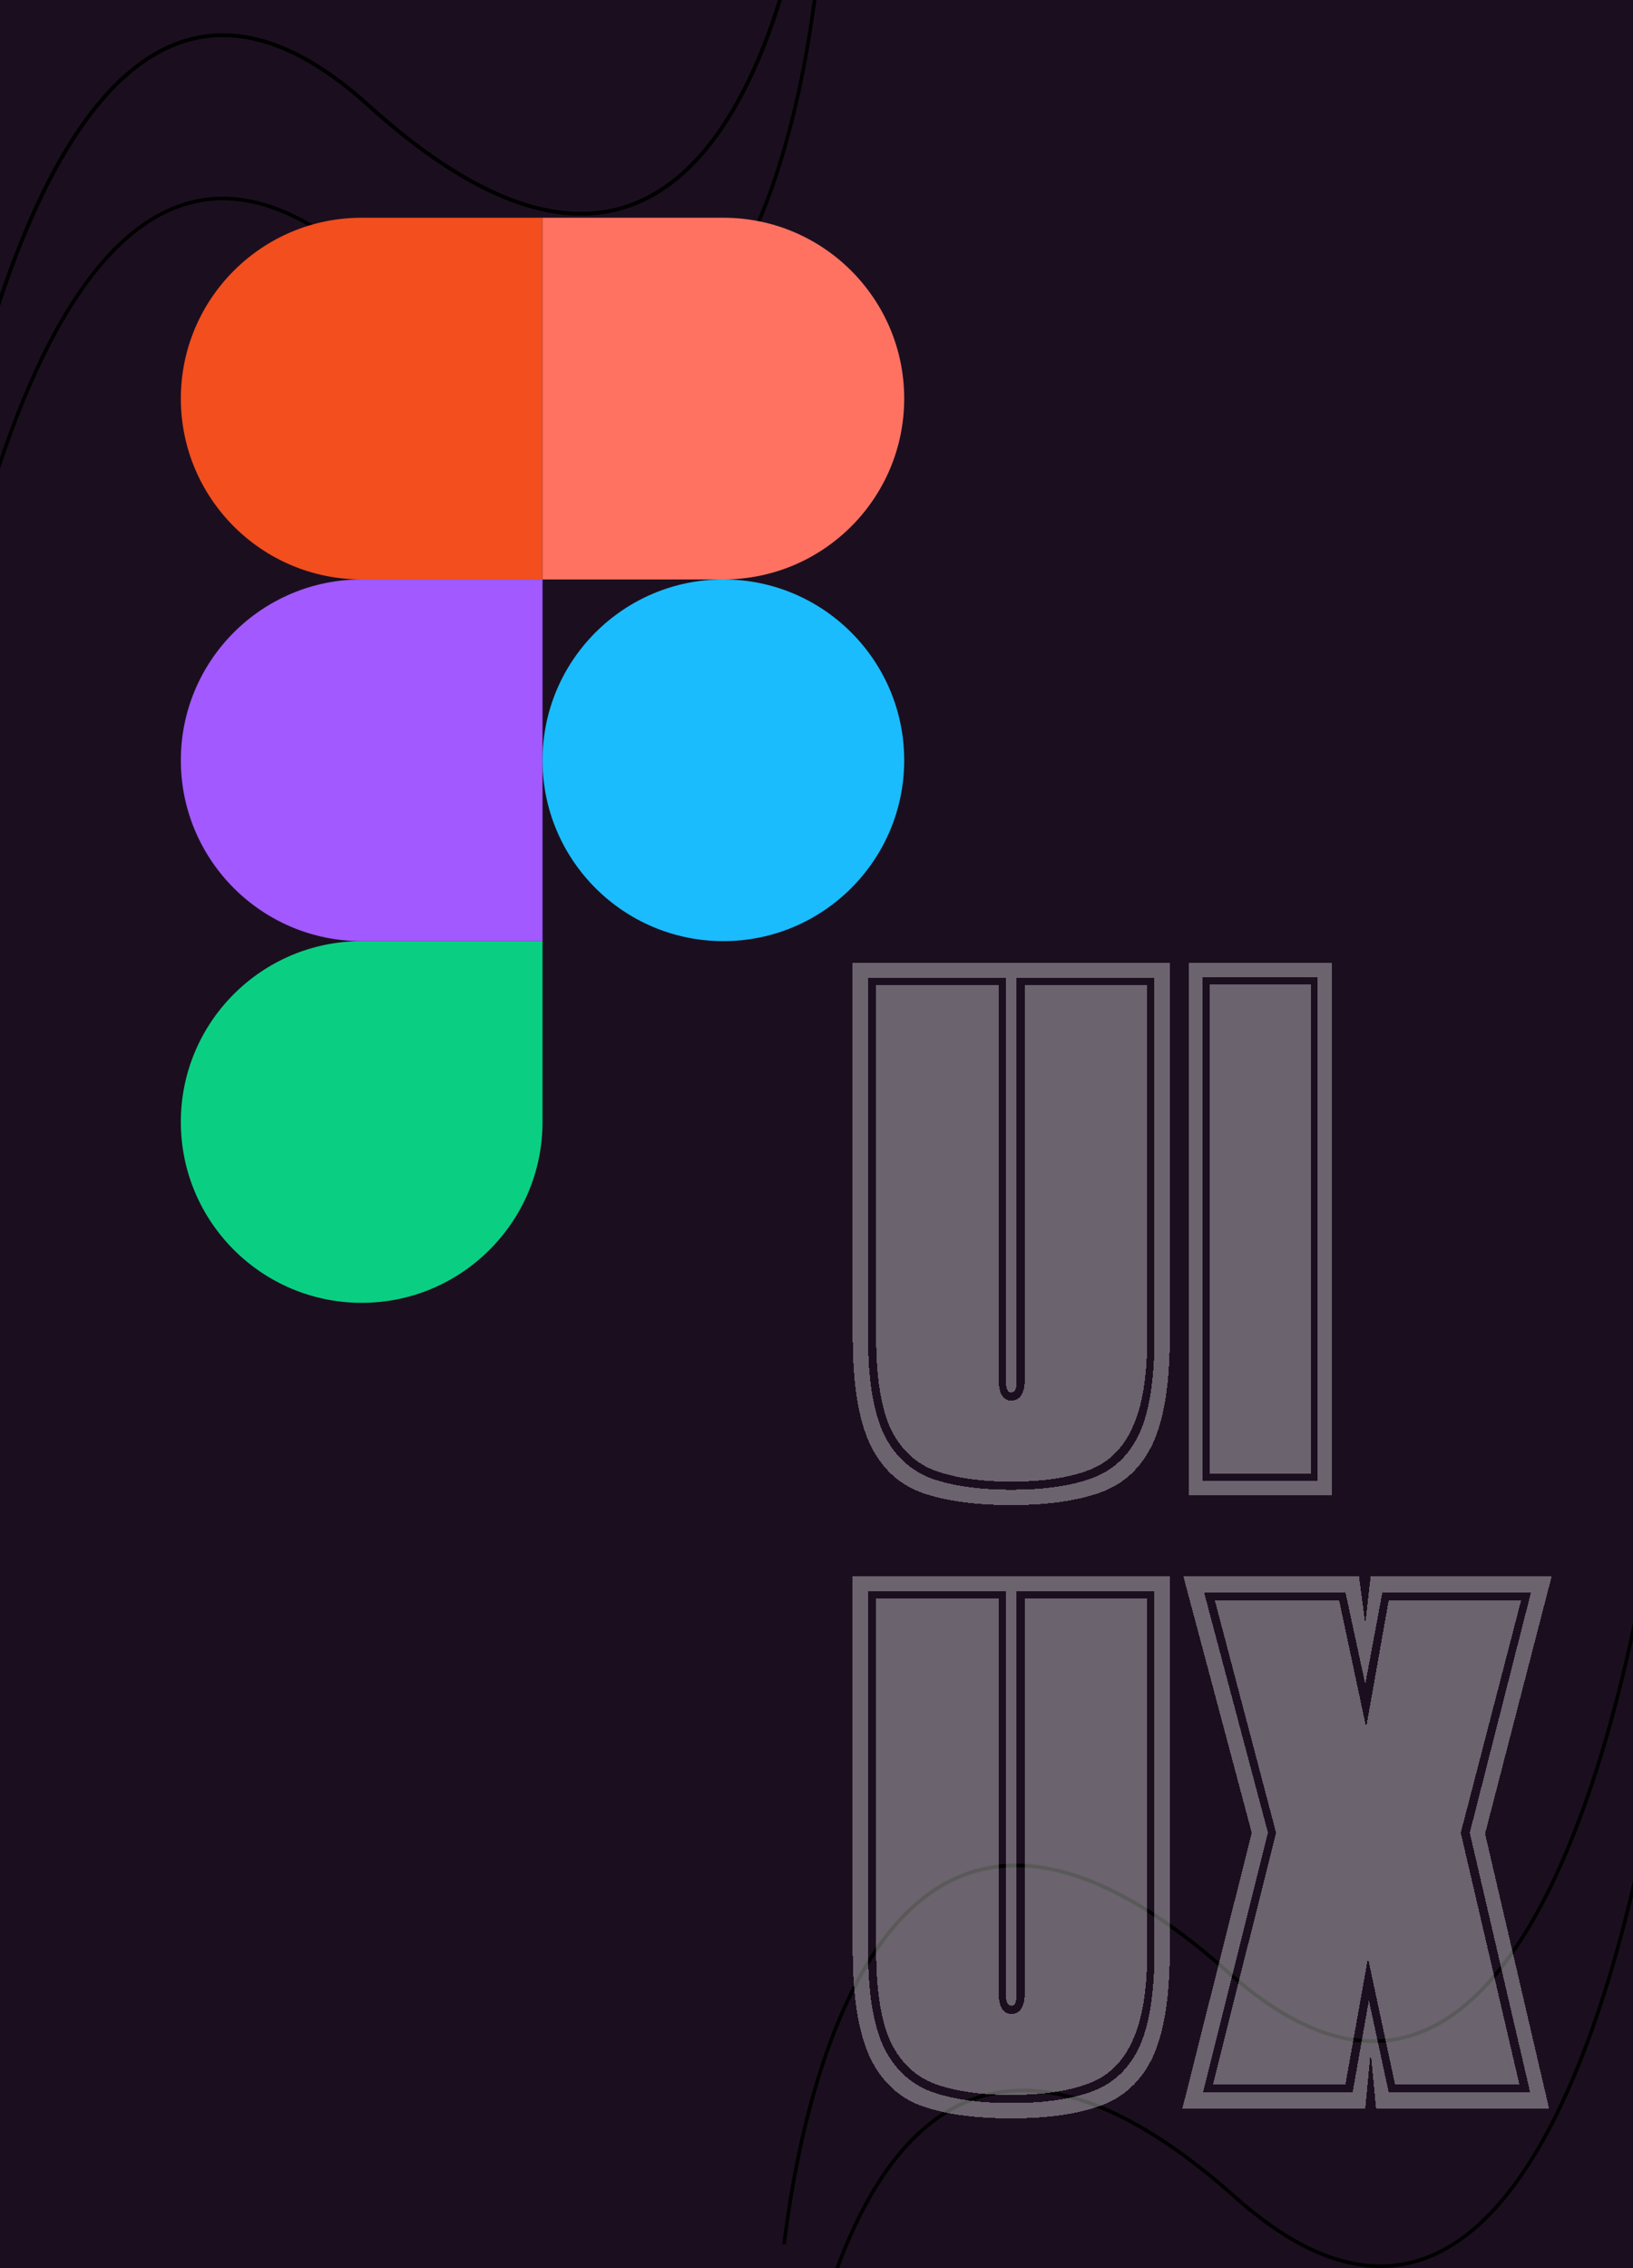 <svg width="450" height="625" viewBox="0 0 450 625" fill="none" xmlns="http://www.w3.org/2000/svg">
<g clip-path="url(#clip0_1_472)">
<rect width="450" height="625" fill="#1B0F1F"/>
<path d="M-24 212.5C-17.167 119.667 17.5 -47 101.5 29C206.5 124 223 -37 224.5 -45" stroke="black"/>
<path d="M-24 212.5C-17.167 119.667 17.5 -47 101.5 29C206.5 124 223 -37 224.5 -45" stroke="black"/>
<path d="M-24 257.5C-17.167 164.667 17.5 -2 101.5 74C206.5 169 223 8 224.5 0" stroke="black"/>
<path d="M464.492 421C458.39 513.884 425.038 680.819 340.442 605.483C234.697 511.313 219.465 672.438 218.028 680.449" stroke="black"/>
<path d="M462.492 359C456.39 451.884 423.038 618.819 338.442 543.483C232.697 449.313 217.465 610.438 216.028 618.449" stroke="black"/>
<g filter="url(#filter0_d_1_472)">
<path d="M278.669 410.731C268.574 410.731 260.299 409.572 253.845 407.255C247.556 404.938 242.84 400.47 239.695 393.85C236.551 387.065 234.979 377.218 234.979 364.31V261.29H322.36V364.31C322.36 377.218 320.788 387.065 317.643 393.85C314.499 400.47 309.699 404.938 303.245 407.255C296.791 409.572 288.599 410.731 278.669 410.731ZM278.669 406.511C287.771 406.511 295.219 405.435 301.011 403.283C306.803 401.132 311.106 397.077 313.92 391.12C316.733 384.996 318.14 376.06 318.14 364.31V265.51H280.159V376.473C280.159 378.625 279.662 379.701 278.669 379.701C277.676 379.701 277.18 378.625 277.18 376.473V265.51H239.199V364.31C239.199 375.894 240.606 384.748 243.419 390.871C246.232 396.829 250.535 400.967 256.328 403.283C262.285 405.435 269.733 406.511 278.669 406.511ZM278.669 404.276C270.395 404.276 263.444 403.283 257.817 401.297C252.356 399.312 248.218 395.422 245.405 389.63C242.757 383.838 241.433 375.398 241.433 364.31V267.496H275.194V375.977C275.194 379.949 276.352 381.935 278.669 381.935C281.152 381.935 282.393 379.949 282.393 375.977V267.496H316.154V364.31C316.154 375.398 314.747 383.838 311.934 389.63C309.286 395.422 305.148 399.312 299.522 401.297C294.06 403.283 287.109 404.276 278.669 404.276ZM327.567 408V261.29H367.037V408H327.567ZM331.291 404.028H363.065V265.261H331.291V404.028ZM333.276 402.042V267.247H361.328V402.042H333.276ZM278.669 579.731C268.574 579.731 260.299 578.572 253.845 576.255C247.556 573.938 242.84 569.47 239.695 562.85C236.551 556.065 234.979 546.218 234.979 533.31V430.29H322.36V533.31C322.36 546.218 320.788 556.065 317.643 562.85C314.499 569.47 309.699 573.938 303.245 576.255C296.791 578.572 288.599 579.731 278.669 579.731ZM278.669 575.511C287.771 575.511 295.219 574.435 301.011 572.283C306.803 570.132 311.106 566.077 313.92 560.12C316.733 553.996 318.14 545.06 318.14 533.31V434.51H280.159V545.473C280.159 547.625 279.662 548.701 278.669 548.701C277.676 548.701 277.18 547.625 277.18 545.473V434.51H239.199V533.31C239.199 544.894 240.606 553.748 243.419 559.871C246.232 565.829 250.535 569.967 256.328 572.283C262.285 574.435 269.733 575.511 278.669 575.511ZM278.669 573.276C270.395 573.276 263.444 572.283 257.817 570.297C252.356 568.312 248.218 564.422 245.405 558.63C242.757 552.838 241.433 544.398 241.433 533.31V436.496H275.194V544.977C275.194 548.949 276.352 550.935 278.669 550.935C281.152 550.935 282.393 548.949 282.393 544.977V436.496H316.154V533.31C316.154 544.398 314.747 552.838 311.934 558.63C309.286 564.422 305.148 568.312 299.522 570.297C294.06 572.283 287.109 573.276 278.669 573.276ZM325.829 577L344.944 501.038L326.078 430.29H374.485L376.222 443.446L377.712 430.29H427.608L409.238 501.287L426.863 577H379.201L377.712 561.361L376.222 577H325.829ZM331.539 572.532H372.747L377.215 547.211L382.676 572.532H421.65L405.018 501.038L421.899 434.758H380.939L376.222 460.079L370.761 434.758H331.787L349.412 501.038L331.539 572.532ZM334.269 570.297L351.646 501.038L334.766 436.992H369.023L376.47 471.994L382.676 436.992H419.168L402.536 501.038L418.671 570.297H384.414L376.967 535.544L370.761 570.297H334.269Z" fill="white" fill-opacity="0.35" shape-rendering="crispEdges"/>
</g>
<path d="M99.667 359C127.175 359 149.5 336.674 149.5 309.166V259.333H99.667C72.159 259.333 49.833 281.658 49.833 309.166C49.833 336.674 72.159 359 99.667 359Z" fill="#0ACF83"/>
<path d="M49.833 209.5C49.833 181.992 72.159 159.667 99.667 159.667H149.5V259.334H99.667C72.159 259.334 49.833 237.008 49.833 209.5Z" fill="#A259FF"/>
<path d="M49.833 109.833C49.833 82.325 72.159 60 99.667 60H149.5V159.667H99.667C72.159 159.667 49.833 137.341 49.833 109.833Z" fill="#F24E1E"/>
<path d="M149.5 60H199.333C226.841 60 249.167 82.325 249.167 109.833C249.167 137.341 226.841 159.667 199.333 159.667H149.5V60Z" fill="#FF7262"/>
<path d="M249.167 209.5C249.167 237.008 226.841 259.334 199.333 259.334C171.825 259.334 149.5 237.008 149.5 209.5C149.5 181.992 171.825 159.667 199.333 159.667C226.841 159.667 249.167 181.992 249.167 209.5Z" fill="#1ABCFE"/>
</g>
<defs>
<filter id="filter0_d_1_472" x="-15.021" y="15.29" width="692.629" height="818.441" filterUnits="userSpaceOnUse" color-interpolation-filters="sRGB">
<feFlood flood-opacity="0" result="BackgroundImageFix"/>
<feColorMatrix in="SourceAlpha" type="matrix" values="0 0 0 0 0 0 0 0 0 0 0 0 0 0 0 0 0 0 127 0" result="hardAlpha"/>
<feOffset dy="4"/>
<feGaussianBlur stdDeviation="125"/>
<feComposite in2="hardAlpha" operator="out"/>
<feColorMatrix type="matrix" values="0 0 0 0 0.8 0 0 0 0 0.455 0 0 0 0 0.922 0 0 0 1 0"/>
<feBlend mode="normal" in2="BackgroundImageFix" result="effect1_dropShadow_1_472"/>
<feBlend mode="normal" in="SourceGraphic" in2="effect1_dropShadow_1_472" result="shape"/>
</filter>
<clipPath id="clip0_1_472">
<rect width="450" height="625" fill="white"/>
</clipPath>
</defs>
</svg>
